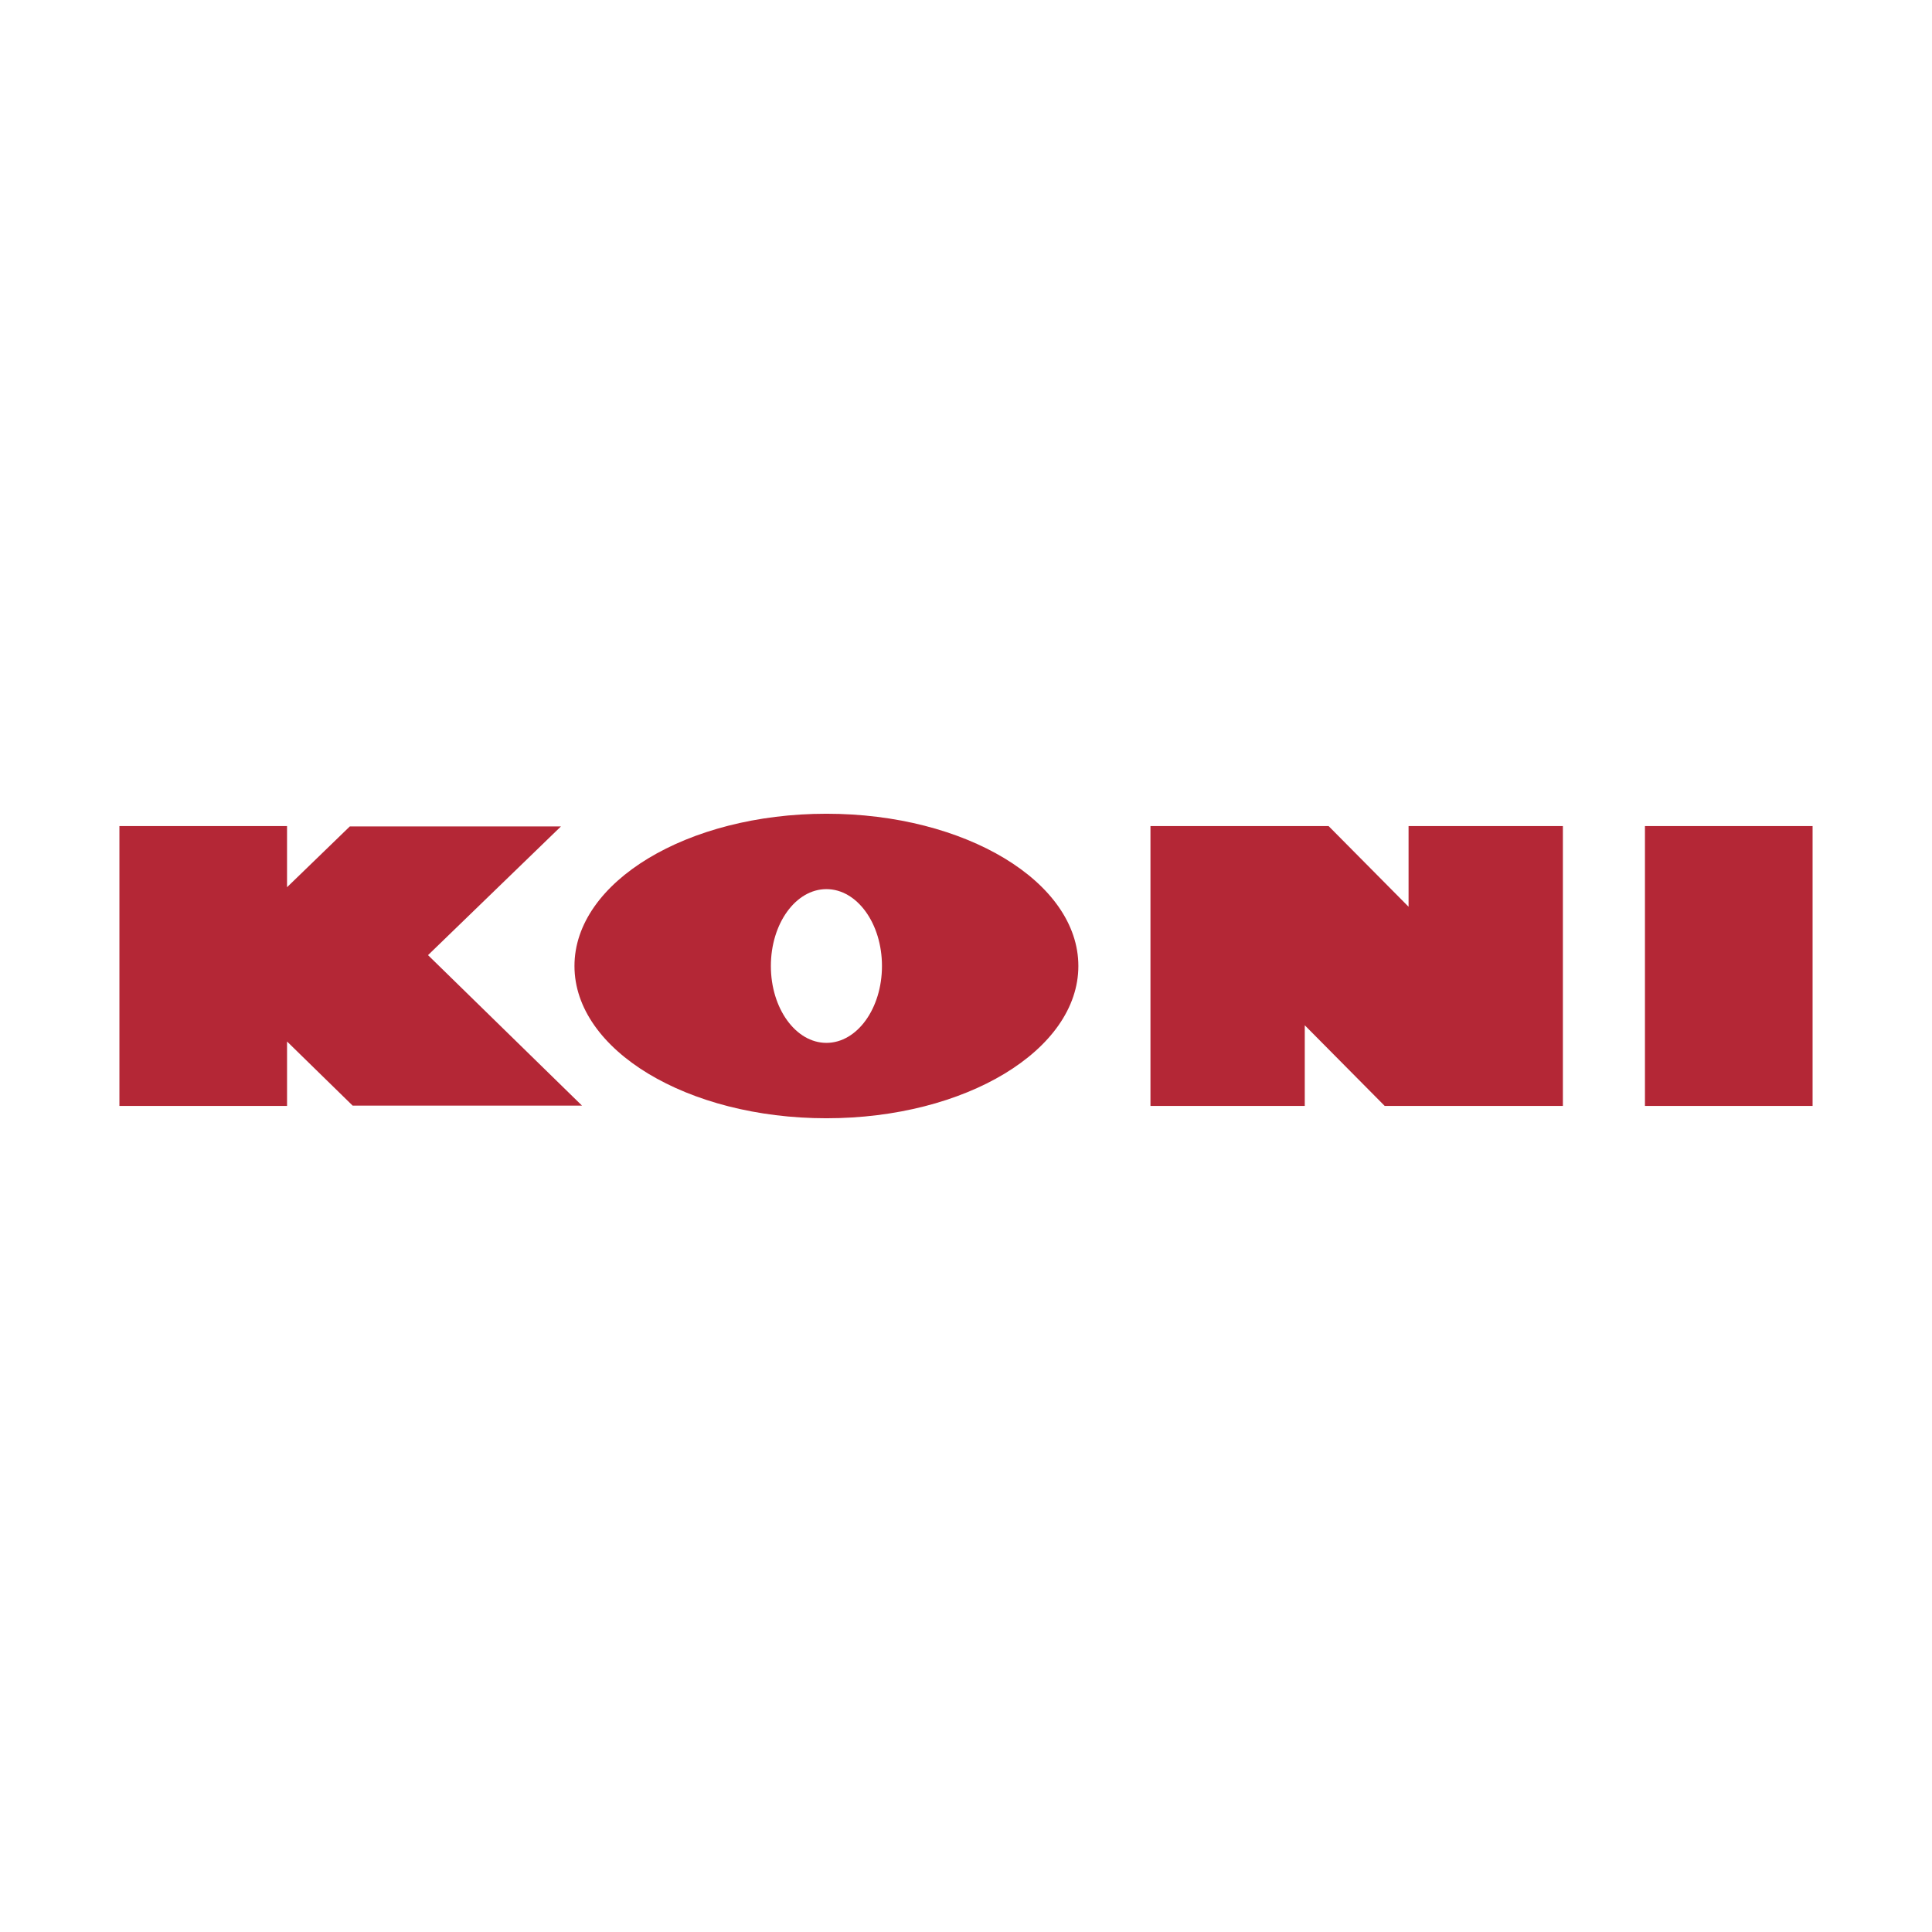 <?xml version="1.0" encoding="iso-8859-1"?><!-- Generator: Adobe Illustrator 16.0.0, SVG Export Plug-In . SVG Version: 6.00 Build 0) --><!DOCTYPE svg PUBLIC "-//W3C//DTD SVG 1.1//EN" "http://www.w3.org/Graphics/SVG/1.1/DTD/svg11.dtd"><svg version="1.1" id="Layer_1" xmlns="http://www.w3.org/2000/svg" xmlns:xlink="http://www.w3.org/1999/xlink" x="0px" y="0px" width="192.756px" height="192.756px" viewBox="0 0 192.756 192.756" style="enable-background:new 0 0 192.756 192.756;" xml:space="preserve"><g><polygon style="fill-rule:evenodd;clip-rule:evenodd;fill:#FFFFFF;" points="0,0 192.756,0 192.756,192.756 0,192.756 0,0	"/><path style="fill-rule:evenodd;clip-rule:evenodd;fill:#B42736;" d="M11.914,110.34h16.725v-6.429l6.543,6.395h22.883	L42.704,95.294l13.262-12.841H34.902l-6.264,6.065v-6.1H11.914V110.34L11.914,110.34z M82.452,81.187	c-13.882,0-25.137,6.803-25.137,15.191c0,8.391,11.255,15.191,25.137,15.191c13.884,0,25.136-6.801,25.136-15.191	C107.588,87.99,96.335,81.187,82.452,81.187L82.452,81.187z M82.452,104.048c-3.06,0-5.542-3.434-5.542-7.67s2.482-7.67,5.542-7.67	c3.062,0,5.542,3.434,5.542,7.67S85.513,104.048,82.452,104.048L82.452,104.048z M164.117,110.34h16.725V82.418h-16.725V110.34	L164.117,110.34z M140.533,90.466v-8.047h15.396v27.921h-17.775l-7.977-8.048v8.048h-15.395V82.418h17.773L140.533,90.466	L140.533,90.466z"/></g></svg>